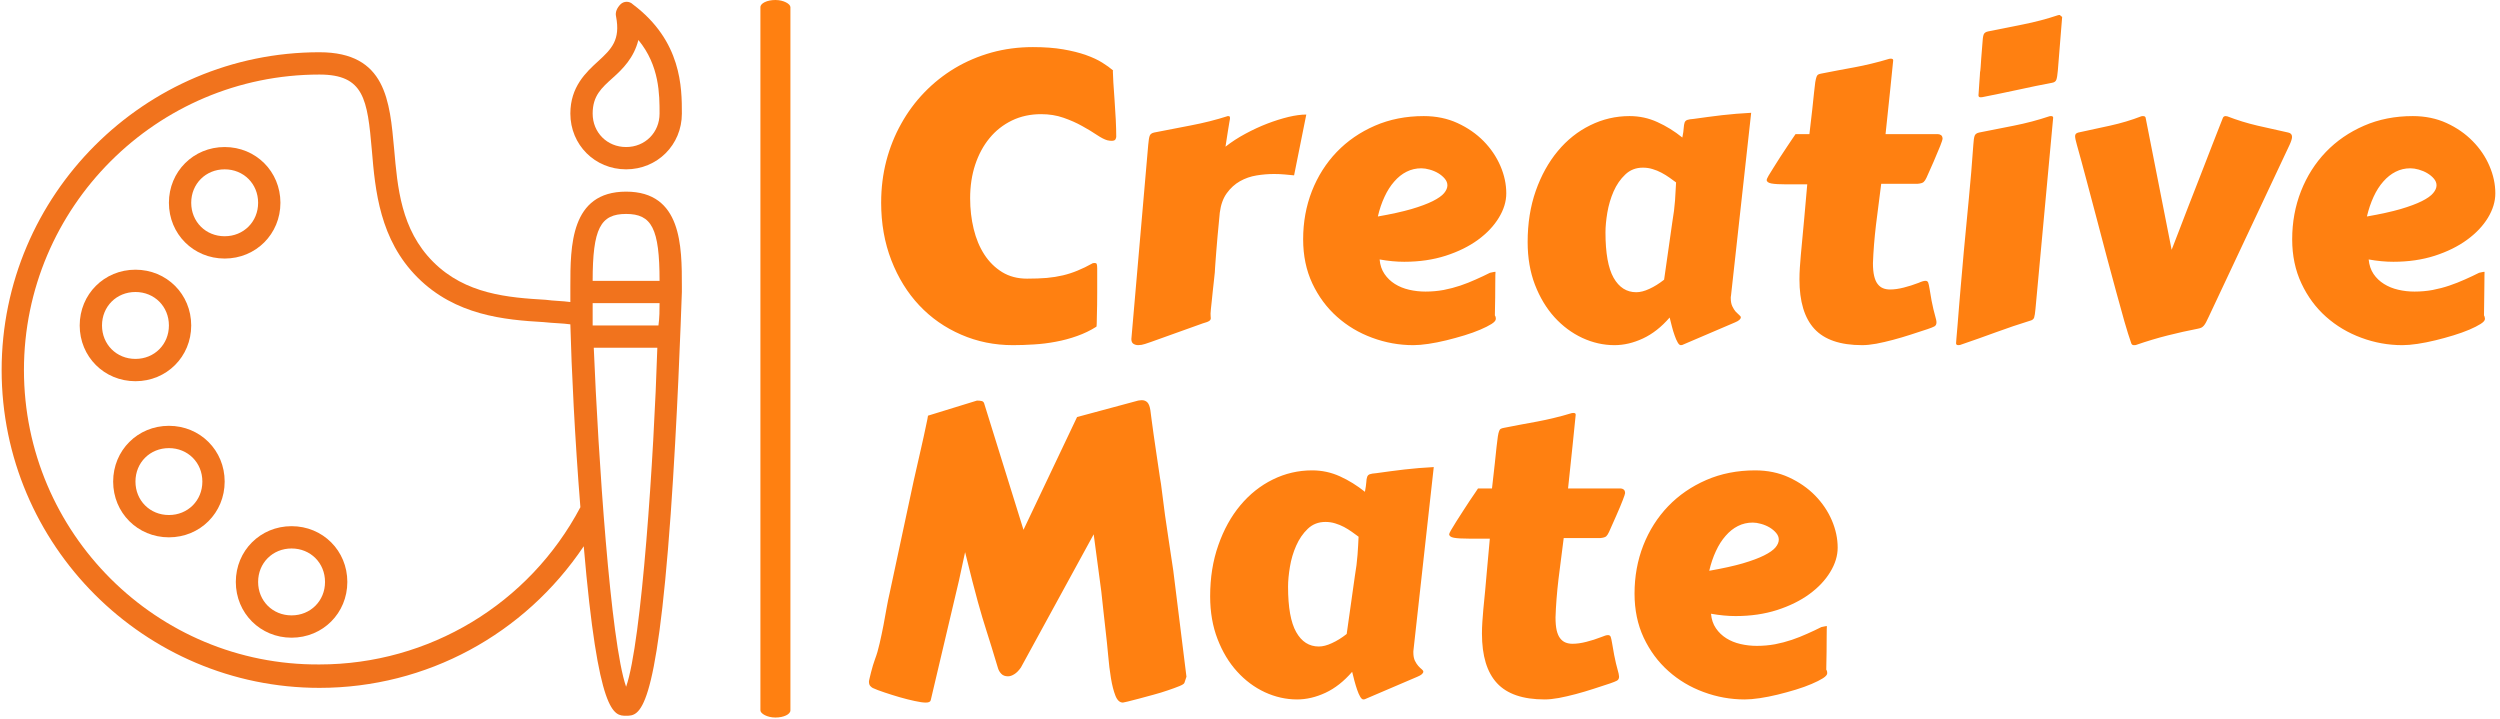<svg xmlns="http://www.w3.org/2000/svg" version="1.1" xmlns:xlink="http://www.w3.org/1999/xlink" xmlns:svgjs="http://svgjs.dev/svgjs" width="2000" height="575" viewBox="0 0 2000 575"><g transform="matrix(1,0,0,1,-1.212,-0.489)"><svg viewBox="0 0 396 114" data-background-color="#ffffff" preserveAspectRatio="xMidYMid meet" height="575" width="2000" xmlns="http://www.w3.org/2000/svg" xmlns:xlink="http://www.w3.org/1999/xlink"><g id="tight-bounds" transform="matrix(1,0,0,1,0.24,0.097)"><svg viewBox="0 0 395.52 113.806" height="113.806" width="395.52"><g><svg viewBox="0 0 606.444 174.497" height="113.806" width="395.52"><g><rect width="7.297" height="174.497" x="184.527" y="0" fill="#ff8011" opacity="1" stroke-width="0" stroke="transparent" fill-opacity="1" class="rect-qz-0" data-fill-palette-color="primary" rx="1%" id="qz-0" data-palette-color="#ff8011"></rect></g><g transform="matrix(1,0,0,1,210.924,0.434)"><svg viewBox="0 0 395.52 173.629" height="173.629" width="395.52"><g id="textblocktransform"><svg viewBox="0 0 395.52 173.629" height="173.629" width="395.52" id="textblock"><g><svg viewBox="0 0 395.52 173.629" height="173.629" width="395.52"><g transform="matrix(1,0,0,1,0,0)"><svg width="395.52" viewBox="1.56 -39.84 202.49 85.61" height="173.629" data-palette-color="#ff8011"><svg></svg><svg></svg><g class="wordmark-text-0" data-fill-palette-color="primary" id="text-0"><path d="M3.08-16.5v0c0-1.793 0.213-3.517 0.64-5.17 0.433-1.653 1.05-3.193 1.85-4.62 0.793-1.433 1.757-2.737 2.89-3.91 1.133-1.173 2.4-2.18 3.8-3.02 1.4-0.833 2.917-1.48 4.55-1.94 1.633-0.453 3.353-0.68 5.16-0.68v0c1.433 0 2.69 0.093 3.77 0.28 1.087 0.187 2.033 0.423 2.84 0.71 0.807 0.287 1.48 0.6 2.02 0.94 0.547 0.34 1 0.667 1.36 0.98v0c-0.02 0-0.03 0.057-0.03 0.17v0c0 0.24 0.02 0.687 0.06 1.34 0.047 0.653 0.097 1.377 0.15 2.17 0.06 0.8 0.11 1.61 0.15 2.43 0.04 0.82 0.06 1.533 0.06 2.14v0c0 0.093-0.033 0.203-0.1 0.33-0.067 0.12-0.23 0.18-0.49 0.18v0c-0.147 0-0.323-0.023-0.53-0.07v0c-0.347-0.1-0.78-0.323-1.3-0.67-0.52-0.353-1.127-0.72-1.82-1.1-0.687-0.387-1.46-0.73-2.32-1.03-0.853-0.3-1.783-0.45-2.79-0.45v0c-1.333 0-2.547 0.263-3.64 0.79-1.093 0.533-2.02 1.263-2.78 2.19-0.767 0.927-1.363 2.03-1.79 3.31-0.42 1.273-0.63 2.667-0.63 4.18v0c0 1.34 0.147 2.613 0.44 3.82 0.293 1.213 0.737 2.277 1.33 3.19 0.593 0.913 1.333 1.643 2.22 2.19 0.887 0.54 1.917 0.81 3.09 0.81v0c0.927 0 1.75-0.03 2.47-0.09 0.713-0.067 1.38-0.173 2-0.32 0.62-0.147 1.227-0.343 1.82-0.59 0.593-0.24 1.23-0.55 1.91-0.93v0c0.033-0.013 0.117-0.02 0.25-0.02v0c0.113 0 0.19 0.043 0.23 0.13 0.04 0.093 0.06 0.277 0.06 0.55v0 2.93c0 0.54-0.003 1.067-0.01 1.58-0.007 0.513-0.017 0.973-0.03 1.38-0.007 0.407-0.013 0.737-0.02 0.99-0.007 0.247-0.02 0.37-0.04 0.37v0c-0.747 0.473-1.547 0.86-2.4 1.16-0.853 0.307-1.733 0.543-2.64 0.71-0.9 0.173-1.807 0.287-2.72 0.34-0.913 0.06-1.793 0.09-2.64 0.09v0c-2.293 0-4.44-0.437-6.44-1.31-2.007-0.867-3.747-2.083-5.22-3.65-1.467-1.56-2.623-3.43-3.47-5.61-0.847-2.18-1.27-4.58-1.27-7.2zM56.01-27.44l-1.52 7.57c-0.34-0.033-0.723-0.07-1.15-0.11-0.42-0.04-0.867-0.06-1.34-0.06v0c-0.713 0-1.44 0.06-2.18 0.18-0.74 0.12-1.43 0.36-2.07 0.72-0.633 0.36-1.177 0.853-1.63 1.48-0.46 0.627-0.753 1.437-0.88 2.43v0c-0.113 1.2-0.207 2.187-0.28 2.96-0.073 0.773-0.127 1.41-0.16 1.91-0.033 0.493-0.063 0.89-0.09 1.19-0.02 0.3-0.04 0.58-0.06 0.84v0c0 0.067-0.01 0.247-0.03 0.54-0.027 0.293-0.063 0.637-0.11 1.03-0.053 0.387-0.1 0.81-0.14 1.27-0.04 0.453-0.083 0.877-0.13 1.27-0.047 0.387-0.083 0.727-0.11 1.02-0.027 0.293-0.04 0.473-0.04 0.54v0c0 0.127 0.003 0.237 0.01 0.33 0.013 0.087 0.02 0.17 0.02 0.25v0c0 0.133-0.063 0.243-0.19 0.33-0.12 0.093-0.39 0.197-0.81 0.31v0l-6.47 2.32c-0.18 0.067-0.417 0.147-0.71 0.24-0.293 0.1-0.58 0.15-0.86 0.15v0c-0.227 0-0.427-0.057-0.6-0.17-0.167-0.113-0.25-0.31-0.25-0.59v0l2.1-24.19c0.047-0.54 0.107-0.91 0.18-1.11 0.073-0.207 0.257-0.343 0.55-0.41v0c1.48-0.287 3.01-0.583 4.59-0.89 1.58-0.3 3.11-0.687 4.59-1.16v0c0.133 0 0.21 0.02 0.23 0.06 0.027 0.047 0.04 0.11 0.04 0.19v0c0 0.033-0.003 0.08-0.01 0.14-0.013 0.067-0.04 0.213-0.08 0.44-0.04 0.233-0.097 0.58-0.17 1.04-0.073 0.467-0.173 1.113-0.3 1.94v0c0.747-0.587 1.573-1.123 2.48-1.61 0.9-0.487 1.807-0.907 2.72-1.26 0.907-0.347 1.783-0.623 2.63-0.83 0.847-0.2 1.59-0.3 2.23-0.3zM70.63-27.25v0c1.547 0 2.95 0.29 4.21 0.87 1.26 0.58 2.343 1.33 3.25 2.25 0.9 0.92 1.597 1.95 2.09 3.09 0.487 1.133 0.73 2.27 0.73 3.41v0c0 1.013-0.31 2.027-0.93 3.04-0.62 1.02-1.487 1.937-2.6 2.75-1.113 0.813-2.453 1.473-4.02 1.98-1.56 0.5-3.277 0.75-5.15 0.75v0c-0.973 0-1.997-0.097-3.07-0.29v0c0.06 0.7 0.263 1.303 0.61 1.81 0.34 0.5 0.77 0.913 1.29 1.24 0.52 0.327 1.11 0.567 1.77 0.72 0.66 0.153 1.34 0.23 2.04 0.23v0c0.78 0 1.533-0.067 2.26-0.2 0.72-0.14 1.417-0.323 2.09-0.55 0.667-0.227 1.307-0.48 1.92-0.76 0.62-0.273 1.207-0.55 1.76-0.83v0c0.147-0.033 0.273-0.06 0.38-0.08 0.107-0.027 0.21-0.04 0.31-0.04v0c0 0-0.007 0.13-0.02 0.39-0.007 0.26-0.01 0.627-0.01 1.1 0 0.473-0.003 1.043-0.01 1.71-0.007 0.667-0.02 1.407-0.04 2.22v0c0.053 0.08 0.087 0.16 0.1 0.24 0.013 0.08 0.02 0.147 0.02 0.2v0c0 0.193-0.177 0.403-0.53 0.63-0.36 0.227-0.83 0.463-1.41 0.71-0.573 0.247-1.23 0.483-1.97 0.71-0.747 0.227-1.5 0.433-2.26 0.62-0.767 0.187-1.507 0.333-2.22 0.44-0.72 0.107-1.347 0.16-1.88 0.16v0c-1.76 0-3.467-0.307-5.12-0.92-1.653-0.607-3.117-1.48-4.39-2.62-1.28-1.14-2.303-2.523-3.07-4.15-0.76-1.627-1.14-3.457-1.14-5.49v0c0-2.133 0.363-4.133 1.09-6 0.733-1.86 1.763-3.483 3.09-4.87 1.327-1.38 2.91-2.47 4.75-3.27 1.84-0.8 3.867-1.2 6.08-1.2zM70.34-20.75v0c-0.667 0-1.283 0.143-1.85 0.43-0.56 0.28-1.07 0.687-1.53 1.22-0.467 0.527-0.87 1.16-1.21 1.9-0.347 0.74-0.623 1.557-0.83 2.45v0c1.673-0.293 3.063-0.6 4.17-0.92 1.107-0.327 1.993-0.657 2.66-0.99 0.667-0.333 1.14-0.667 1.42-1 0.273-0.333 0.41-0.657 0.41-0.97v0c0-0.293-0.11-0.57-0.33-0.83-0.22-0.26-0.49-0.487-0.81-0.68-0.327-0.193-0.683-0.343-1.07-0.45-0.38-0.107-0.723-0.16-1.03-0.16zM111.4-27.66l-2.51 22.75c-0.02 0.067-0.03 0.13-0.03 0.19 0 0.053 0 0.103 0 0.15v0c0 0.407 0.067 0.747 0.2 1.02 0.127 0.267 0.267 0.487 0.42 0.66 0.16 0.167 0.303 0.303 0.43 0.41 0.133 0.107 0.2 0.2 0.2 0.28v0c0 0.227-0.243 0.44-0.73 0.64v0l-6.57 2.81c-0.02 0.013-0.077 0.02-0.17 0.02v0c-0.133 0-0.263-0.113-0.39-0.34-0.133-0.227-0.26-0.517-0.38-0.87-0.127-0.347-0.24-0.72-0.34-1.12-0.107-0.4-0.2-0.77-0.28-1.11v0c-1.027 1.187-2.137 2.057-3.33 2.61-1.187 0.553-2.367 0.83-3.54 0.83v0c-1.367 0-2.7-0.3-4-0.9-1.3-0.607-2.457-1.467-3.47-2.58-1.007-1.113-1.817-2.46-2.43-4.04-0.607-1.58-0.91-3.353-0.91-5.32v0c0-2.327 0.337-4.45 1.01-6.37 0.68-1.927 1.597-3.58 2.75-4.96 1.153-1.387 2.5-2.457 4.04-3.21 1.54-0.76 3.17-1.14 4.89-1.14v0c1.227 0 2.383 0.25 3.47 0.75 1.093 0.493 2.127 1.133 3.1 1.92v0c0.1-0.493 0.157-0.887 0.17-1.18 0.02-0.293 0.057-0.52 0.11-0.68 0.06-0.16 0.17-0.27 0.33-0.33 0.167-0.06 0.437-0.103 0.81-0.13v0c1.173-0.167 2.34-0.32 3.5-0.46 1.167-0.133 2.383-0.233 3.65-0.3zM100.56-6.88l1.03-7.23c0.16-0.927 0.27-1.803 0.33-2.63 0.053-0.82 0.097-1.57 0.13-2.25v0c-0.26-0.2-0.54-0.403-0.84-0.61-0.3-0.213-0.627-0.413-0.98-0.6-0.347-0.187-0.713-0.337-1.1-0.45-0.38-0.12-0.783-0.18-1.21-0.18v0c-0.873 0-1.607 0.287-2.2 0.86-0.6 0.567-1.083 1.267-1.45 2.1-0.36 0.827-0.62 1.707-0.78 2.64-0.153 0.927-0.23 1.747-0.23 2.46v0c0 2.573 0.337 4.457 1.01 5.65 0.68 1.2 1.62 1.8 2.82 1.8v0c0.493 0 1.04-0.14 1.64-0.42 0.6-0.273 1.21-0.653 1.83-1.14zM132.13-18.82h-4.54c-0.227 1.707-0.443 3.41-0.65 5.11-0.2 1.7-0.327 3.29-0.38 4.77v0c0 0.64 0.05 1.17 0.15 1.59 0.1 0.427 0.243 0.76 0.43 1 0.187 0.247 0.41 0.423 0.67 0.53 0.26 0.107 0.553 0.16 0.88 0.16v0c0.52 0 1.09-0.08 1.71-0.24 0.613-0.153 1.23-0.35 1.85-0.59v0c0.193-0.087 0.36-0.15 0.5-0.19 0.14-0.04 0.26-0.06 0.36-0.06v0c0.16 0 0.27 0.073 0.33 0.22 0.053 0.147 0.11 0.403 0.17 0.77 0.053 0.367 0.137 0.86 0.25 1.48 0.113 0.62 0.3 1.4 0.56 2.34v0c0.02 0.08 0.033 0.15 0.04 0.21 0.007 0.053 0.01 0.107 0.01 0.16v0c0 0.227-0.083 0.39-0.25 0.49-0.173 0.093-0.457 0.207-0.85 0.34v0c-0.667 0.227-1.37 0.457-2.11 0.69-0.74 0.24-1.473 0.457-2.2 0.65-0.72 0.193-1.413 0.353-2.08 0.48-0.667 0.12-1.253 0.18-1.76 0.18v0c-2.72 0-4.703-0.677-5.95-2.03-1.24-1.347-1.86-3.403-1.86-6.17v0c0-0.473 0.017-0.96 0.05-1.46 0.027-0.493 0.067-1.01 0.12-1.55v0c0.16-1.627 0.303-3.167 0.43-4.62 0.12-1.46 0.243-2.857 0.37-4.19v0h-2.56c-0.88 0-1.513-0.037-1.9-0.11-0.393-0.073-0.59-0.223-0.59-0.45v0c0-0.067 0.08-0.243 0.24-0.53 0.167-0.28 0.377-0.62 0.63-1.02 0.253-0.4 0.523-0.827 0.81-1.28 0.293-0.46 0.577-0.89 0.85-1.29 0.267-0.393 0.497-0.737 0.69-1.03 0.2-0.293 0.323-0.473 0.37-0.54v0h1.73c0.147-1.24 0.267-2.277 0.36-3.11 0.087-0.84 0.16-1.537 0.22-2.09 0.053-0.553 0.103-0.98 0.15-1.28 0.053-0.3 0.107-0.523 0.16-0.67 0.06-0.147 0.133-0.24 0.22-0.28 0.093-0.047 0.213-0.083 0.36-0.11v0c0.733-0.147 1.44-0.283 2.12-0.41 0.687-0.12 1.37-0.247 2.05-0.38 0.687-0.127 1.383-0.277 2.09-0.45 0.707-0.167 1.443-0.367 2.21-0.6v0c0.047 0 0.08-0.003 0.1-0.01 0.013-0.007 0.043-0.01 0.09-0.01v0c0.2 0 0.3 0.067 0.3 0.2v0 0.04c-0.08 0.9-0.207 2.147-0.38 3.74-0.173 1.593-0.363 3.4-0.57 5.42v0h6.54c0.127 0 0.253 0.043 0.38 0.13 0.12 0.093 0.18 0.247 0.18 0.46v0c0 0.08-0.097 0.37-0.29 0.87-0.2 0.507-0.477 1.167-0.83 1.98v0l-0.88 1.98c-0.113 0.247-0.233 0.427-0.36 0.54-0.12 0.113-0.367 0.187-0.74 0.22zM137.87-10.35v0c0.207-2.233 0.417-4.44 0.63-6.62 0.213-2.18 0.4-4.417 0.56-6.71v0c0.033-0.54 0.087-0.91 0.16-1.11 0.073-0.207 0.257-0.343 0.55-0.41v0c1.387-0.273 2.837-0.56 4.35-0.86 1.513-0.3 2.977-0.687 4.39-1.16v0c0.047-0.02 0.12-0.03 0.22-0.03v0c0.18 0 0.27 0.067 0.27 0.2v0l-2.2 23.78c-0.047 0.533-0.103 0.903-0.17 1.11-0.067 0.2-0.247 0.333-0.54 0.4v0c-1.38 0.427-2.78 0.9-4.2 1.42-1.413 0.52-2.91 1.05-4.49 1.59v0c-0.047 0.013-0.12 0.02-0.22 0.02v0c-0.18 0-0.27-0.08-0.27-0.24v0c0-0.02 0.017-0.24 0.05-0.66 0.033-0.427 0.08-0.973 0.14-1.64 0.053-0.667 0.113-1.417 0.18-2.25 0.067-0.827 0.137-1.657 0.21-2.49 0.073-0.827 0.143-1.623 0.21-2.39 0.06-0.767 0.117-1.417 0.17-1.95zM139.7-29.83v0c0.047-0.7 0.083-1.24 0.11-1.62 0.02-0.373 0.04-0.653 0.06-0.84 0.013-0.187 0.02-0.303 0.02-0.35 0-0.047 0.003-0.083 0.01-0.11 0.013-0.027 0.023-0.077 0.03-0.15 0.007-0.073 0.02-0.227 0.04-0.46 0.013-0.24 0.037-0.587 0.07-1.04 0.033-0.453 0.083-1.08 0.15-1.88v0c0.027-0.533 0.077-0.903 0.15-1.11 0.073-0.207 0.257-0.34 0.55-0.4v0c1.387-0.28 2.837-0.57 4.35-0.87 1.513-0.3 2.977-0.687 4.39-1.16v0c0.053-0.013 0.127-0.02 0.22-0.02v0c0.053 0.093 0.12 0.157 0.2 0.19v0l0.07 0.05-0.54 6.69c-0.047 0.54-0.107 0.913-0.18 1.12-0.073 0.213-0.247 0.343-0.52 0.39v0c-1.387 0.26-2.787 0.547-4.2 0.86-1.42 0.307-2.917 0.617-4.49 0.93v0c-0.053 0.013-0.127 0.02-0.22 0.02v0c-0.18 0-0.27-0.08-0.27-0.24zM170.12-27v0c0.06-0.167 0.18-0.25 0.36-0.25v0c0.033 0 0.067 0.007 0.1 0.02 0.033 0.007 0.067 0.01 0.1 0.01v0c1.22 0.473 2.473 0.86 3.76 1.16 1.287 0.3 2.563 0.587 3.83 0.86v0c0.313 0.067 0.47 0.247 0.47 0.54v0c0 0.213-0.1 0.54-0.3 0.98v0l-10.06 21.39c-0.127 0.287-0.24 0.52-0.34 0.7-0.093 0.18-0.19 0.327-0.29 0.44-0.1 0.113-0.207 0.197-0.32 0.25-0.113 0.047-0.25 0.087-0.41 0.12v0c-1.24 0.24-2.493 0.52-3.76 0.84-1.273 0.32-2.593 0.717-3.96 1.19v0c-0.033 0-0.057 0.003-0.07 0.01-0.02 0.007-0.037 0.01-0.05 0.01v0h-0.17c-0.08 0-0.147-0.03-0.2-0.09-0.047-0.053-0.077-0.103-0.09-0.15v0c-0.247-0.7-0.53-1.603-0.85-2.71-0.313-1.107-0.657-2.347-1.03-3.72-0.38-1.367-0.773-2.823-1.18-4.37-0.407-1.54-0.82-3.11-1.24-4.71-0.427-1.593-0.847-3.177-1.26-4.75-0.413-1.567-0.817-3.05-1.21-4.45v0c-0.147-0.507-0.22-0.867-0.22-1.08v0c0-0.227 0.13-0.373 0.39-0.44v0c1.273-0.273 2.593-0.56 3.96-0.86 1.367-0.3 2.66-0.687 3.88-1.16v0c0.047-0.02 0.12-0.03 0.22-0.03v0c0.213 0 0.327 0.083 0.34 0.25v0l3.23 16.4c0.08-0.193 0.217-0.547 0.41-1.06 0.193-0.513 0.43-1.127 0.71-1.84 0.273-0.72 0.577-1.51 0.91-2.37 0.333-0.86 0.677-1.74 1.03-2.64 0.347-0.893 0.693-1.783 1.04-2.67 0.34-0.887 0.66-1.713 0.96-2.48 0.3-0.76 0.563-1.433 0.79-2.02 0.233-0.587 0.407-1.027 0.52-1.32zM193.77-27.25v0c1.547 0 2.953 0.29 4.22 0.87 1.26 0.58 2.34 1.33 3.24 2.25 0.907 0.92 1.603 1.95 2.09 3.09 0.487 1.133 0.73 2.27 0.73 3.41v0c0 1.013-0.307 2.027-0.92 3.04-0.62 1.02-1.49 1.937-2.61 2.75-1.113 0.813-2.45 1.473-4.01 1.98-1.56 0.5-3.277 0.75-5.15 0.75v0c-0.98 0-2.007-0.097-3.08-0.29v0c0.067 0.7 0.27 1.303 0.61 1.81 0.34 0.5 0.773 0.913 1.3 1.24 0.52 0.327 1.11 0.567 1.77 0.72 0.653 0.153 1.33 0.23 2.03 0.23v0c0.787 0 1.54-0.067 2.26-0.2 0.727-0.14 1.423-0.323 2.09-0.55 0.667-0.227 1.31-0.48 1.93-0.76 0.62-0.273 1.207-0.55 1.76-0.83v0c0.147-0.033 0.27-0.06 0.37-0.08 0.107-0.027 0.21-0.04 0.31-0.04v0c0 0-0.003 0.13-0.01 0.39-0.007 0.26-0.01 0.627-0.01 1.1 0 0.473-0.007 1.043-0.02 1.71-0.007 0.667-0.017 1.407-0.03 2.22v0c0.047 0.08 0.077 0.16 0.09 0.24 0.02 0.08 0.03 0.147 0.03 0.2v0c0 0.193-0.18 0.403-0.54 0.63-0.36 0.227-0.827 0.463-1.4 0.71-0.58 0.247-1.24 0.483-1.98 0.71-0.74 0.227-1.493 0.433-2.26 0.62-0.767 0.187-1.507 0.333-2.22 0.44-0.713 0.107-1.34 0.16-1.88 0.16v0c-1.76 0-3.463-0.307-5.11-0.92-1.653-0.607-3.12-1.48-4.4-2.62-1.28-1.14-2.3-2.523-3.06-4.15-0.767-1.627-1.15-3.457-1.15-5.49v0c0-2.133 0.367-4.133 1.1-6 0.733-1.86 1.763-3.483 3.09-4.87 1.327-1.38 2.91-2.47 4.75-3.27 1.833-0.8 3.857-1.2 6.07-1.2zM193.48-20.75v0c-0.667 0-1.28 0.143-1.84 0.43-0.56 0.28-1.073 0.687-1.54 1.22-0.467 0.527-0.87 1.16-1.21 1.9-0.34 0.74-0.617 1.557-0.83 2.45v0c1.68-0.293 3.073-0.6 4.18-0.92 1.107-0.327 1.993-0.657 2.66-0.99 0.667-0.333 1.137-0.667 1.41-1 0.28-0.333 0.42-0.657 0.42-0.97v0c0-0.293-0.11-0.57-0.33-0.83-0.22-0.26-0.493-0.487-0.82-0.68-0.327-0.193-0.68-0.343-1.06-0.45-0.38-0.107-0.727-0.16-1.04-0.16z" fill="#ff8011" fill-rule="nonzero" stroke="none" stroke-width="1" stroke-linecap="butt" stroke-linejoin="miter" stroke-miterlimit="10" stroke-dasharray="" stroke-dashoffset="0" font-family="none" font-weight="none" font-size="none" text-anchor="none" style="mix-blend-mode: normal" data-fill-palette-color="primary" opacity="1"></path><path transform="translate(0,44.11)" d="M27.47-33.89l7.61-2.05c0.087-0.013 0.163-0.023 0.23-0.03 0.073-0.013 0.143-0.02 0.21-0.02v0c0.293 0 0.53 0.093 0.71 0.28 0.18 0.193 0.303 0.523 0.37 0.99v0c0.033 0.293 0.087 0.707 0.16 1.24 0.073 0.527 0.153 1.11 0.24 1.75 0.087 0.647 0.183 1.31 0.29 1.99 0.107 0.687 0.2 1.32 0.28 1.9 0.087 0.573 0.16 1.07 0.22 1.49 0.067 0.413 0.11 0.677 0.13 0.79v0c0.353 2.88 0.67 5.19 0.95 6.93 0.273 1.74 0.467 3.027 0.58 3.86v0l1.64 13.21-0.25 0.75c-0.027 0.12-0.237 0.26-0.63 0.42-0.393 0.16-0.867 0.333-1.42 0.52-0.553 0.193-1.153 0.377-1.8 0.55-0.653 0.18-1.257 0.343-1.81 0.49-0.553 0.147-1.02 0.267-1.4 0.36-0.387 0.087-0.587 0.13-0.6 0.13v0c-0.393 0-0.703-0.283-0.93-0.85-0.227-0.573-0.413-1.3-0.56-2.18-0.147-0.88-0.263-1.84-0.35-2.88-0.093-1.04-0.197-2.04-0.31-3v0c-0.1-0.8-0.19-1.607-0.27-2.42-0.08-0.813-0.17-1.643-0.27-2.49v0l-0.95-7.13-9.06 16.58c-0.273 0.393-0.55 0.673-0.83 0.84-0.273 0.173-0.533 0.26-0.78 0.26v0c-0.36 0-0.64-0.107-0.84-0.32-0.207-0.213-0.35-0.473-0.43-0.78v0c-0.307-1.027-0.57-1.893-0.79-2.6-0.22-0.707-0.423-1.353-0.61-1.94-0.187-0.587-0.363-1.157-0.53-1.71-0.16-0.553-0.343-1.193-0.55-1.92-0.2-0.72-0.427-1.573-0.68-2.56-0.253-0.987-0.557-2.197-0.91-3.63v0l-0.76 3.52-3.52 14.92c-0.047 0.193-0.25 0.29-0.61 0.29v0c-0.34 0-0.807-0.067-1.4-0.2-0.593-0.127-1.213-0.283-1.86-0.47-0.64-0.187-1.267-0.383-1.88-0.59-0.607-0.2-1.09-0.383-1.45-0.55v0c-0.08-0.033-0.18-0.11-0.3-0.23-0.127-0.12-0.19-0.31-0.19-0.57v0c0-0.067 0.027-0.207 0.08-0.42 0.047-0.207 0.107-0.453 0.18-0.74 0.073-0.287 0.153-0.577 0.24-0.87 0.093-0.293 0.18-0.553 0.26-0.78v0c0.213-0.553 0.403-1.203 0.57-1.95 0.173-0.753 0.333-1.51 0.48-2.27 0.147-0.767 0.28-1.5 0.4-2.2 0.127-0.7 0.247-1.287 0.36-1.76v0l3-14.01 0.9-3.96c0.113-0.5 0.223-0.99 0.33-1.47 0.107-0.48 0.2-0.917 0.28-1.31 0.08-0.393 0.147-0.71 0.2-0.95 0.047-0.247 0.07-0.387 0.07-0.42v0l6.1-1.88c0.233 0 0.433 0.02 0.6 0.06 0.173 0.04 0.283 0.177 0.33 0.41v0l4.86 15.62zM71.88-27.66l-2.52 22.75c-0.013 0.067-0.02 0.13-0.02 0.19 0 0.053 0 0.103 0 0.15v0c0 0.407 0.063 0.747 0.19 1.02 0.133 0.267 0.277 0.487 0.43 0.66 0.153 0.167 0.297 0.303 0.43 0.41 0.127 0.107 0.19 0.2 0.19 0.28v0c0 0.227-0.243 0.44-0.73 0.64v0l-6.57 2.81c-0.013 0.013-0.07 0.02-0.17 0.02v0c-0.127 0-0.257-0.113-0.39-0.34-0.133-0.227-0.26-0.517-0.38-0.87-0.12-0.347-0.233-0.72-0.34-1.12-0.107-0.4-0.2-0.77-0.28-1.11v0c-1.027 1.187-2.133 2.057-3.32 2.61-1.187 0.553-2.367 0.83-3.54 0.83v0c-1.367 0-2.703-0.3-4.01-0.9-1.3-0.607-2.453-1.467-3.46-2.58-1.013-1.113-1.823-2.46-2.43-4.04-0.613-1.58-0.92-3.353-0.92-5.32v0c0-2.327 0.34-4.45 1.02-6.37 0.673-1.927 1.587-3.58 2.74-4.96 1.16-1.387 2.507-2.457 4.04-3.21 1.54-0.76 3.173-1.14 4.9-1.14v0c1.22 0 2.377 0.25 3.47 0.75 1.087 0.493 2.12 1.133 3.1 1.92v0c0.093-0.493 0.15-0.887 0.17-1.18 0.013-0.293 0.05-0.52 0.11-0.68 0.053-0.16 0.163-0.27 0.33-0.33 0.16-0.06 0.427-0.103 0.8-0.13v0c1.173-0.167 2.343-0.32 3.51-0.46 1.16-0.133 2.377-0.233 3.65-0.3zM61.04-6.88l1.02-7.23c0.16-0.927 0.27-1.803 0.33-2.63 0.06-0.82 0.103-1.57 0.13-2.25v0c-0.26-0.2-0.54-0.403-0.84-0.61-0.3-0.213-0.623-0.413-0.97-0.6-0.353-0.187-0.72-0.337-1.1-0.45-0.387-0.12-0.79-0.18-1.21-0.18v0c-0.88 0-1.617 0.287-2.21 0.86-0.593 0.567-1.073 1.267-1.44 2.1-0.367 0.827-0.627 1.707-0.78 2.64-0.153 0.927-0.23 1.747-0.23 2.46v0c0 2.573 0.337 4.457 1.01 5.65 0.673 1.2 1.613 1.8 2.82 1.8v0c0.487 0 1.03-0.14 1.63-0.42 0.607-0.273 1.22-0.653 1.84-1.14zM92.6-18.82h-4.54c-0.227 1.707-0.443 3.41-0.65 5.11-0.2 1.7-0.323 3.29-0.37 4.77v0c0 0.64 0.047 1.17 0.14 1.59 0.1 0.427 0.243 0.76 0.43 1 0.187 0.247 0.41 0.423 0.67 0.53 0.26 0.107 0.553 0.16 0.88 0.16v0c0.52 0 1.09-0.08 1.71-0.24 0.62-0.153 1.237-0.35 1.85-0.59v0c0.2-0.087 0.37-0.15 0.51-0.19 0.133-0.04 0.25-0.06 0.35-0.06v0c0.16 0 0.27 0.073 0.33 0.22 0.053 0.147 0.11 0.403 0.17 0.77 0.06 0.367 0.147 0.86 0.26 1.48 0.113 0.62 0.3 1.4 0.56 2.34v0c0.013 0.08 0.023 0.15 0.03 0.21 0.013 0.053 0.02 0.107 0.02 0.16v0c0 0.227-0.087 0.39-0.26 0.49-0.173 0.093-0.453 0.207-0.84 0.34v0c-0.667 0.227-1.37 0.457-2.11 0.69-0.74 0.24-1.473 0.457-2.2 0.65-0.727 0.193-1.423 0.353-2.09 0.48-0.667 0.12-1.253 0.18-1.76 0.18v0c-2.713 0-4.693-0.677-5.94-2.03-1.247-1.347-1.87-3.403-1.87-6.17v0c0-0.473 0.017-0.96 0.05-1.46 0.033-0.493 0.073-1.01 0.12-1.55v0c0.167-1.627 0.31-3.167 0.43-4.62 0.12-1.46 0.247-2.857 0.38-4.19v0h-2.57c-0.873 0-1.507-0.037-1.9-0.11-0.393-0.073-0.59-0.223-0.59-0.45v0c0-0.067 0.083-0.243 0.25-0.53 0.16-0.28 0.367-0.62 0.62-1.02 0.253-0.4 0.527-0.827 0.82-1.28 0.293-0.46 0.573-0.89 0.84-1.29 0.267-0.393 0.5-0.737 0.7-1.03 0.193-0.293 0.313-0.473 0.36-0.54v0h1.74c0.147-1.24 0.263-2.277 0.35-3.11 0.087-0.84 0.16-1.537 0.22-2.09 0.06-0.553 0.113-0.98 0.16-1.28 0.047-0.3 0.1-0.523 0.16-0.67 0.053-0.147 0.127-0.24 0.22-0.28 0.087-0.047 0.203-0.083 0.35-0.11v0c0.733-0.147 1.44-0.283 2.12-0.41 0.687-0.12 1.373-0.247 2.06-0.38 0.68-0.127 1.373-0.277 2.08-0.45 0.713-0.167 1.45-0.367 2.21-0.6v0c0.053 0 0.087-0.003 0.1-0.01 0.013-0.007 0.047-0.01 0.1-0.01v0c0.193 0 0.29 0.067 0.29 0.2v0 0.04c-0.08 0.9-0.207 2.147-0.38 3.74-0.167 1.593-0.357 3.4-0.57 5.42v0h6.54c0.133 0 0.26 0.043 0.38 0.13 0.12 0.093 0.18 0.247 0.18 0.46v0c0 0.08-0.097 0.37-0.29 0.87-0.193 0.507-0.47 1.167-0.83 1.98v0l-0.88 1.98c-0.113 0.247-0.23 0.427-0.35 0.54-0.127 0.113-0.377 0.187-0.75 0.22zM111.89-27.25v0c1.547 0 2.95 0.29 4.21 0.87 1.26 0.58 2.343 1.33 3.25 2.25 0.9 0.92 1.597 1.95 2.09 3.09 0.487 1.133 0.73 2.27 0.73 3.41v0c0 1.013-0.31 2.027-0.93 3.04-0.62 1.02-1.487 1.937-2.6 2.75-1.113 0.813-2.453 1.473-4.02 1.98-1.56 0.5-3.277 0.75-5.15 0.75v0c-0.973 0-1.997-0.097-3.07-0.29v0c0.06 0.7 0.263 1.303 0.61 1.81 0.34 0.5 0.77 0.913 1.29 1.24 0.52 0.327 1.11 0.567 1.77 0.72 0.66 0.153 1.34 0.23 2.04 0.23v0c0.78 0 1.533-0.067 2.26-0.2 0.72-0.14 1.417-0.323 2.09-0.55 0.667-0.227 1.307-0.48 1.92-0.76 0.62-0.273 1.207-0.55 1.76-0.83v0c0.147-0.033 0.273-0.06 0.38-0.08 0.107-0.027 0.21-0.04 0.31-0.04v0c0 0-0.007 0.13-0.02 0.39-0.007 0.26-0.01 0.627-0.01 1.1 0 0.473-0.003 1.043-0.01 1.71-0.007 0.667-0.02 1.407-0.04 2.22v0c0.053 0.08 0.087 0.16 0.1 0.24 0.013 0.08 0.02 0.147 0.02 0.2v0c0 0.193-0.177 0.403-0.53 0.63-0.36 0.227-0.83 0.463-1.41 0.71-0.573 0.247-1.23 0.483-1.97 0.71-0.747 0.227-1.5 0.433-2.26 0.62-0.767 0.187-1.507 0.333-2.22 0.44-0.72 0.107-1.347 0.16-1.88 0.16v0c-1.76 0-3.467-0.307-5.12-0.92-1.653-0.607-3.117-1.48-4.39-2.62-1.28-1.14-2.303-2.523-3.07-4.15-0.76-1.627-1.14-3.457-1.14-5.49v0c0-2.133 0.363-4.133 1.09-6 0.733-1.86 1.763-3.483 3.09-4.87 1.327-1.38 2.91-2.47 4.75-3.27 1.84-0.8 3.867-1.2 6.08-1.2zM111.6-20.75v0c-0.667 0-1.283 0.143-1.85 0.43-0.56 0.28-1.07 0.687-1.53 1.22-0.467 0.527-0.87 1.16-1.21 1.9-0.347 0.74-0.623 1.557-0.83 2.45v0c1.673-0.293 3.063-0.6 4.17-0.92 1.107-0.327 1.993-0.657 2.66-0.99 0.667-0.333 1.14-0.667 1.42-1 0.273-0.333 0.41-0.657 0.41-0.97v0c0-0.293-0.11-0.57-0.33-0.83-0.22-0.26-0.49-0.487-0.81-0.68-0.327-0.193-0.683-0.343-1.07-0.45-0.38-0.107-0.723-0.16-1.03-0.16z" fill="#ff8011" fill-rule="nonzero" stroke="none" stroke-width="1" stroke-linecap="butt" stroke-linejoin="miter" stroke-miterlimit="10" stroke-dasharray="" stroke-dashoffset="0" font-family="none" font-weight="none" font-size="none" text-anchor="none" style="mix-blend-mode: normal" data-fill-palette-color="primary" opacity="1"></path></g></svg></g></svg></g></svg></g></svg></g><g transform="matrix(1,0,0,1,0,0.434)"><svg viewBox="0 0 165.426 173.629" height="173.629" width="165.426"><g><svg xmlns="http://www.w3.org/2000/svg" xmlns:xlink="http://www.w3.org/1999/xlink" version="1.1" x="0" y="0" viewBox="18 17.975 61 64.025" style="enable-background:new 0 0 100 100;" xml:space="preserve" height="173.629" width="165.426" class="icon-icon-0" data-fill-palette-color="accent" id="icon-0"><path d="M46.5 79.5c9.6 0 18.4-4.8 23.7-12.7C71.5 82 72.9 82 74 82c1.2 0 2.7 0 4-18.1 0.6-8.5 0.9-17.1 1-19.9 0 0 0 0 0 0 0 0 0 0 0 0 0-0.2 0-0.4 0-0.5 0-3.6 0-8.5-5-8.5s-5 4.9-5 8.5c0 0.1 0 0.3 0 0.5 0 0 0 0 0 0 0 0 0 0 0 0 0 0.3 0 0.6 0 0.9-0.7-0.1-1.5-0.1-2.2-0.2-3.4-0.2-7.2-0.5-10.1-3.4-2.9-2.9-3.2-6.7-3.5-10.1-0.4-4.3-0.7-8.7-6.7-8.7C30.8 22.5 18 35.3 18 51S30.8 79.5 46.5 79.5zM74 79.4c-1.4-4-2.5-20.7-2.9-30.4h5.7C76.5 58.7 75.4 75.4 74 79.4zM76.9 47h-5.9c0-0.7 0-1.4 0-2h6C77 45.6 77 46.3 76.9 47zM74 37c2.3 0 3 1.3 3 6h-6C71 38.3 71.7 37 74 37zM46.5 24.5c4 0 4.3 2.2 4.7 6.8 0.3 3.6 0.7 8 4.1 11.4 3.4 3.4 7.8 3.8 11.3 4 0.9 0.1 1.7 0.1 2.4 0.2 0.1 3.9 0.4 10.2 0.9 16.4-4.6 8.7-13.6 14.1-23.4 14.1C31.9 77.5 20 65.6 20 51S31.9 24.5 46.5 24.5z" fill="#f1731d" data-fill-palette-color="accent"></path><path d="M38 41c2.8 0 5-2.2 5-5s-2.2-5-5-5-5 2.2-5 5S35.2 41 38 41zM38 33c1.7 0 3 1.3 3 3s-1.3 3-3 3-3-1.3-3-3S36.3 33 38 33z" fill="#f1731d" data-fill-palette-color="accent"></path><path d="M35 47c0-2.8-2.2-5-5-5s-5 2.2-5 5 2.2 5 5 5S35 49.8 35 47zM27 47c0-1.7 1.3-3 3-3s3 1.3 3 3-1.3 3-3 3S27 48.7 27 47z" fill="#f1731d" data-fill-palette-color="accent"></path><path d="M33 56c-2.8 0-5 2.2-5 5s2.2 5 5 5 5-2.2 5-5S35.8 56 33 56zM33 64c-1.7 0-3-1.3-3-3s1.3-3 3-3 3 1.3 3 3S34.7 64 33 64z" fill="#f1731d" data-fill-palette-color="accent"></path><path d="M39 70c0 2.8 2.2 5 5 5s5-2.2 5-5-2.2-5-5-5S39 67.2 39 70zM44 67c1.7 0 3 1.3 3 3s-1.3 3-3 3-3-1.3-3-3S42.3 67 44 67z" fill="#f1731d" data-fill-palette-color="accent"></path><path d="M71.5 23.3c-1.1 1-2.5 2.3-2.5 4.7 0 2.8 2.2 5 5 5s5-2.2 5-5c0-2.3 0-6.5-4.4-9.8-0.3-0.3-0.8-0.3-1.1 0s-0.5 0.7-0.4 1.1C73.5 21.4 72.7 22.2 71.5 23.3zM72.8 24.8c0.9-0.8 1.9-1.8 2.3-3.4C77 23.7 77 26.3 77 28c0 1.7-1.3 3-3 3s-3-1.3-3-3C71 26.4 71.8 25.7 72.8 24.8z" fill="#f1731d" data-fill-palette-color="accent"></path></svg></g></svg></g></svg></g><defs></defs></svg><rect width="395.52" height="113.806" fill="none" stroke="none" visibility="hidden"></rect></g></svg></g></svg>